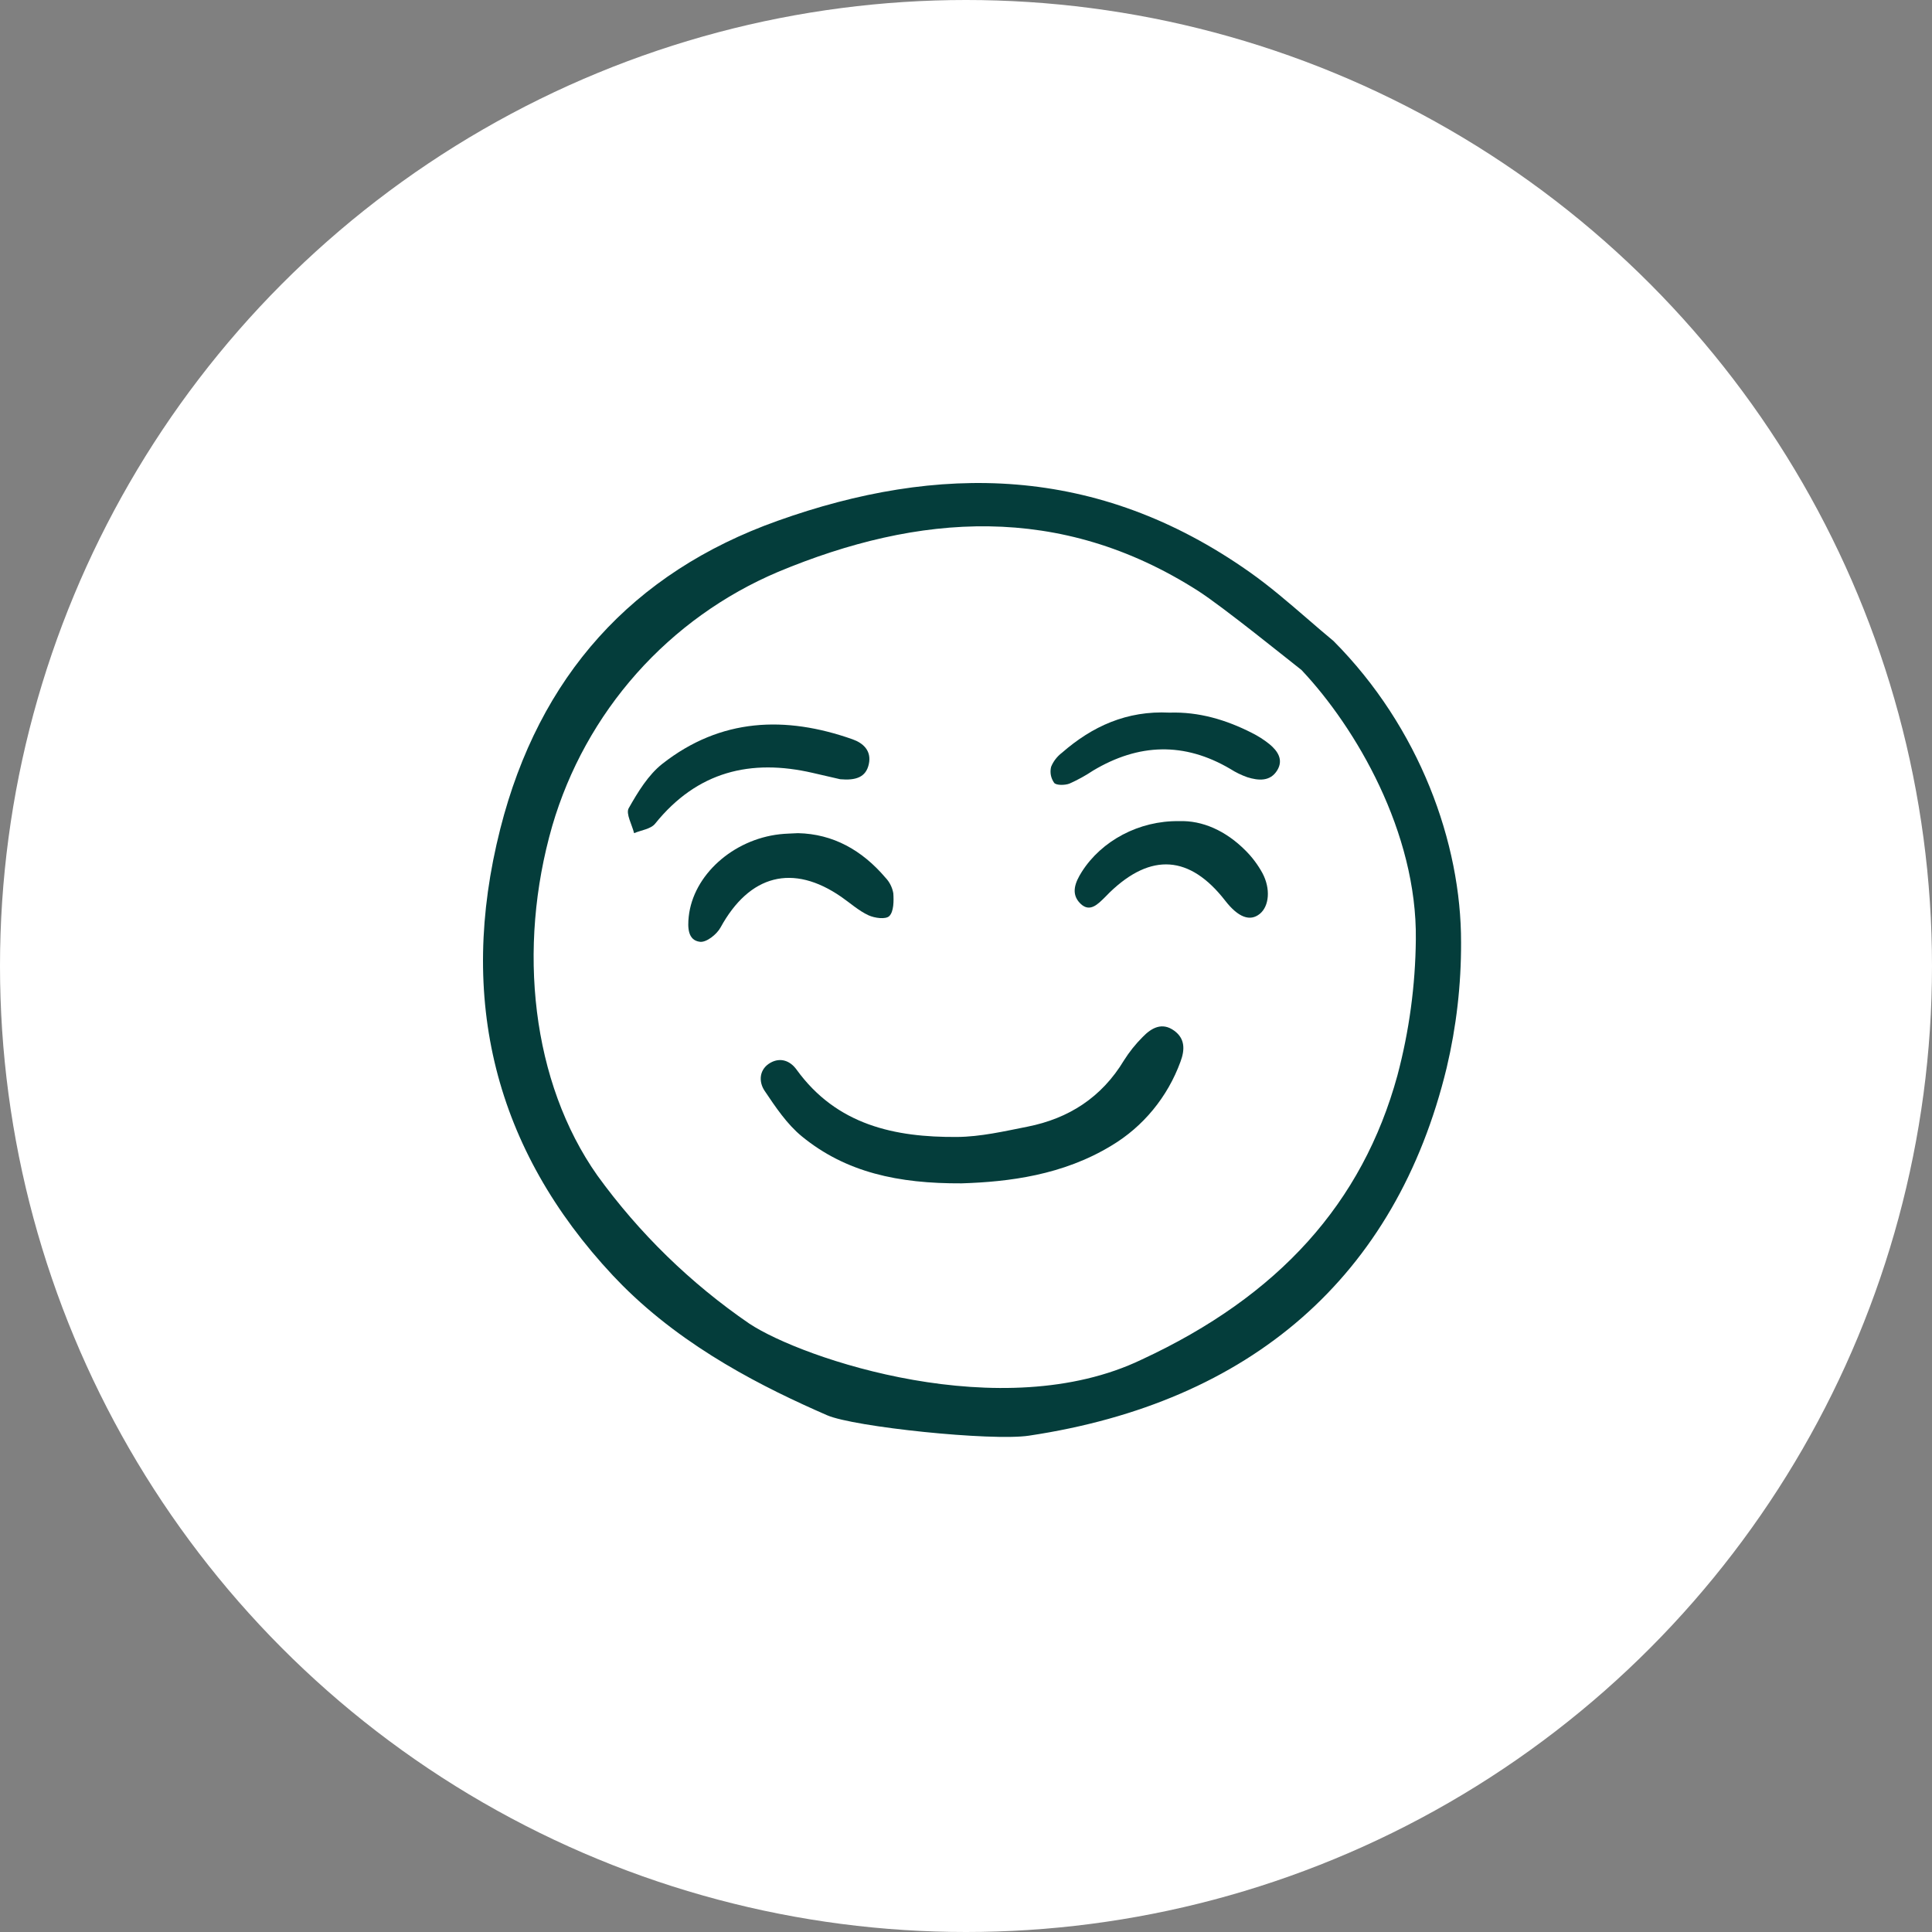 <svg xmlns="http://www.w3.org/2000/svg" width="90" height="90" viewBox="0 0 90 90" fill="none">
  <rect x="0" y="0" width="90" height="90" fill="#808080" stroke="none"/>
  <circle cx="45" cy="45" r="45" fill="white"/>
  <path d="M44.795 55.125C41.847 55.14 39.406 54.617 37.354 52.937C36.662 52.372 36.13 51.574 35.619 50.815C35.326 50.379 35.367 49.801 35.894 49.505C36.342 49.255 36.795 49.396 37.108 49.828C38.981 52.415 41.687 52.984 44.581 52.964C45.678 52.956 46.781 52.699 47.868 52.484C49.781 52.104 51.318 51.126 52.361 49.393C52.609 49 52.9 48.637 53.227 48.31C53.641 47.878 54.141 47.602 54.706 48.019C55.209 48.389 55.199 48.905 54.991 49.459C54.391 51.102 53.255 52.484 51.774 53.368C49.511 54.744 46.994 55.056 44.795 55.125Z" fill="#043D3B"/>
  <path d="M39.141 36.3L37.857 36.004C34.979 35.34 32.485 35.929 30.518 38.37C30.314 38.624 29.871 38.67 29.539 38.812C29.442 38.419 29.146 37.902 29.287 37.651C29.714 36.896 30.2 36.096 30.858 35.579C33.574 33.449 36.589 33.336 39.714 34.439C40.215 34.615 40.61 34.979 40.472 35.599C40.338 36.211 39.865 36.363 39.141 36.3Z" fill="#043D3B"/>
  <path d="M37.174 38.812C38.805 38.848 40.154 39.6 41.25 40.888C41.439 41.085 41.566 41.338 41.614 41.613C41.64 41.973 41.634 42.466 41.429 42.672C41.262 42.84 40.746 42.77 40.456 42.637C40.005 42.428 39.615 42.075 39.198 41.785C36.935 40.214 34.913 40.745 33.566 43.205C33.389 43.529 32.91 43.907 32.611 43.873C32.036 43.808 32.03 43.199 32.084 42.697C32.291 40.772 34.136 39.108 36.327 38.862C36.592 38.832 36.861 38.83 37.174 38.812Z" fill="#043D3B"/>
  <path d="M54.483 33.197C55.844 33.152 57.118 33.53 58.321 34.143C58.61 34.287 58.882 34.461 59.131 34.661C59.526 34.985 59.795 35.396 59.499 35.882C59.177 36.412 58.629 36.37 58.104 36.206C57.827 36.108 57.564 35.98 57.319 35.824C55.168 34.554 53.039 34.63 50.922 35.896C50.574 36.128 50.206 36.331 49.82 36.503C49.612 36.584 49.211 36.59 49.108 36.471C49.031 36.361 48.978 36.238 48.953 36.109C48.929 35.98 48.933 35.847 48.965 35.72C49.07 35.462 49.246 35.236 49.475 35.062C50.876 33.84 52.487 33.096 54.483 33.197Z" fill="#043D3B"/>
  <path d="M54.931 38.252C56.005 38.212 57.1 38.693 58.024 39.624C58.328 39.927 58.591 40.277 58.804 40.663C59.201 41.401 59.124 42.215 58.686 42.571C58.228 42.943 57.678 42.734 57.074 41.956C55.43 39.841 53.622 39.711 51.695 41.571C51.624 41.639 51.557 41.714 51.486 41.783C51.15 42.113 50.773 42.523 50.334 42.097C49.858 41.635 50.091 41.091 50.398 40.607C51.313 39.169 53.057 38.221 54.931 38.252Z" fill="#043D3B"/>
  <path d="M23.306 38.605C21.293 46.541 23.056 53.543 28.55 59.417C28.693 59.569 28.839 59.721 28.985 59.867C31.936 62.827 35.612 64.655 38.525 65.926C39.775 66.474 46.19 67.139 47.926 66.88C58.24 65.335 65.028 59.5 67.392 49.739C67.844 47.827 68.069 45.868 68.062 43.903C68.073 39.274 66.13 33.892 62.122 29.862C61.71 29.52 61.298 29.166 60.901 28.822C60.039 28.079 59.148 27.309 58.215 26.652C51.093 21.625 43.692 21.597 36.22 24.263C29.455 26.675 25.11 31.501 23.306 38.605ZM36.249 26.639C42.805 23.907 49.383 23.425 55.799 27.517C56.972 28.266 60.099 30.801 60.592 31.182L60.623 31.205L60.65 31.234C63.153 33.896 66.018 38.764 65.955 43.767C65.934 45.907 65.646 48.035 65.096 50.103C63.466 56.043 59.57 60.373 53.184 63.334C46.693 66.452 37.384 63.3 34.907 61.66C32.169 59.783 29.773 57.448 27.825 54.756C24.769 50.417 24.083 44.18 25.725 38.478C26.494 35.845 27.837 33.417 29.657 31.369C31.477 29.322 33.729 27.706 36.249 26.639Z" fill="#043D3B"/>
</svg>